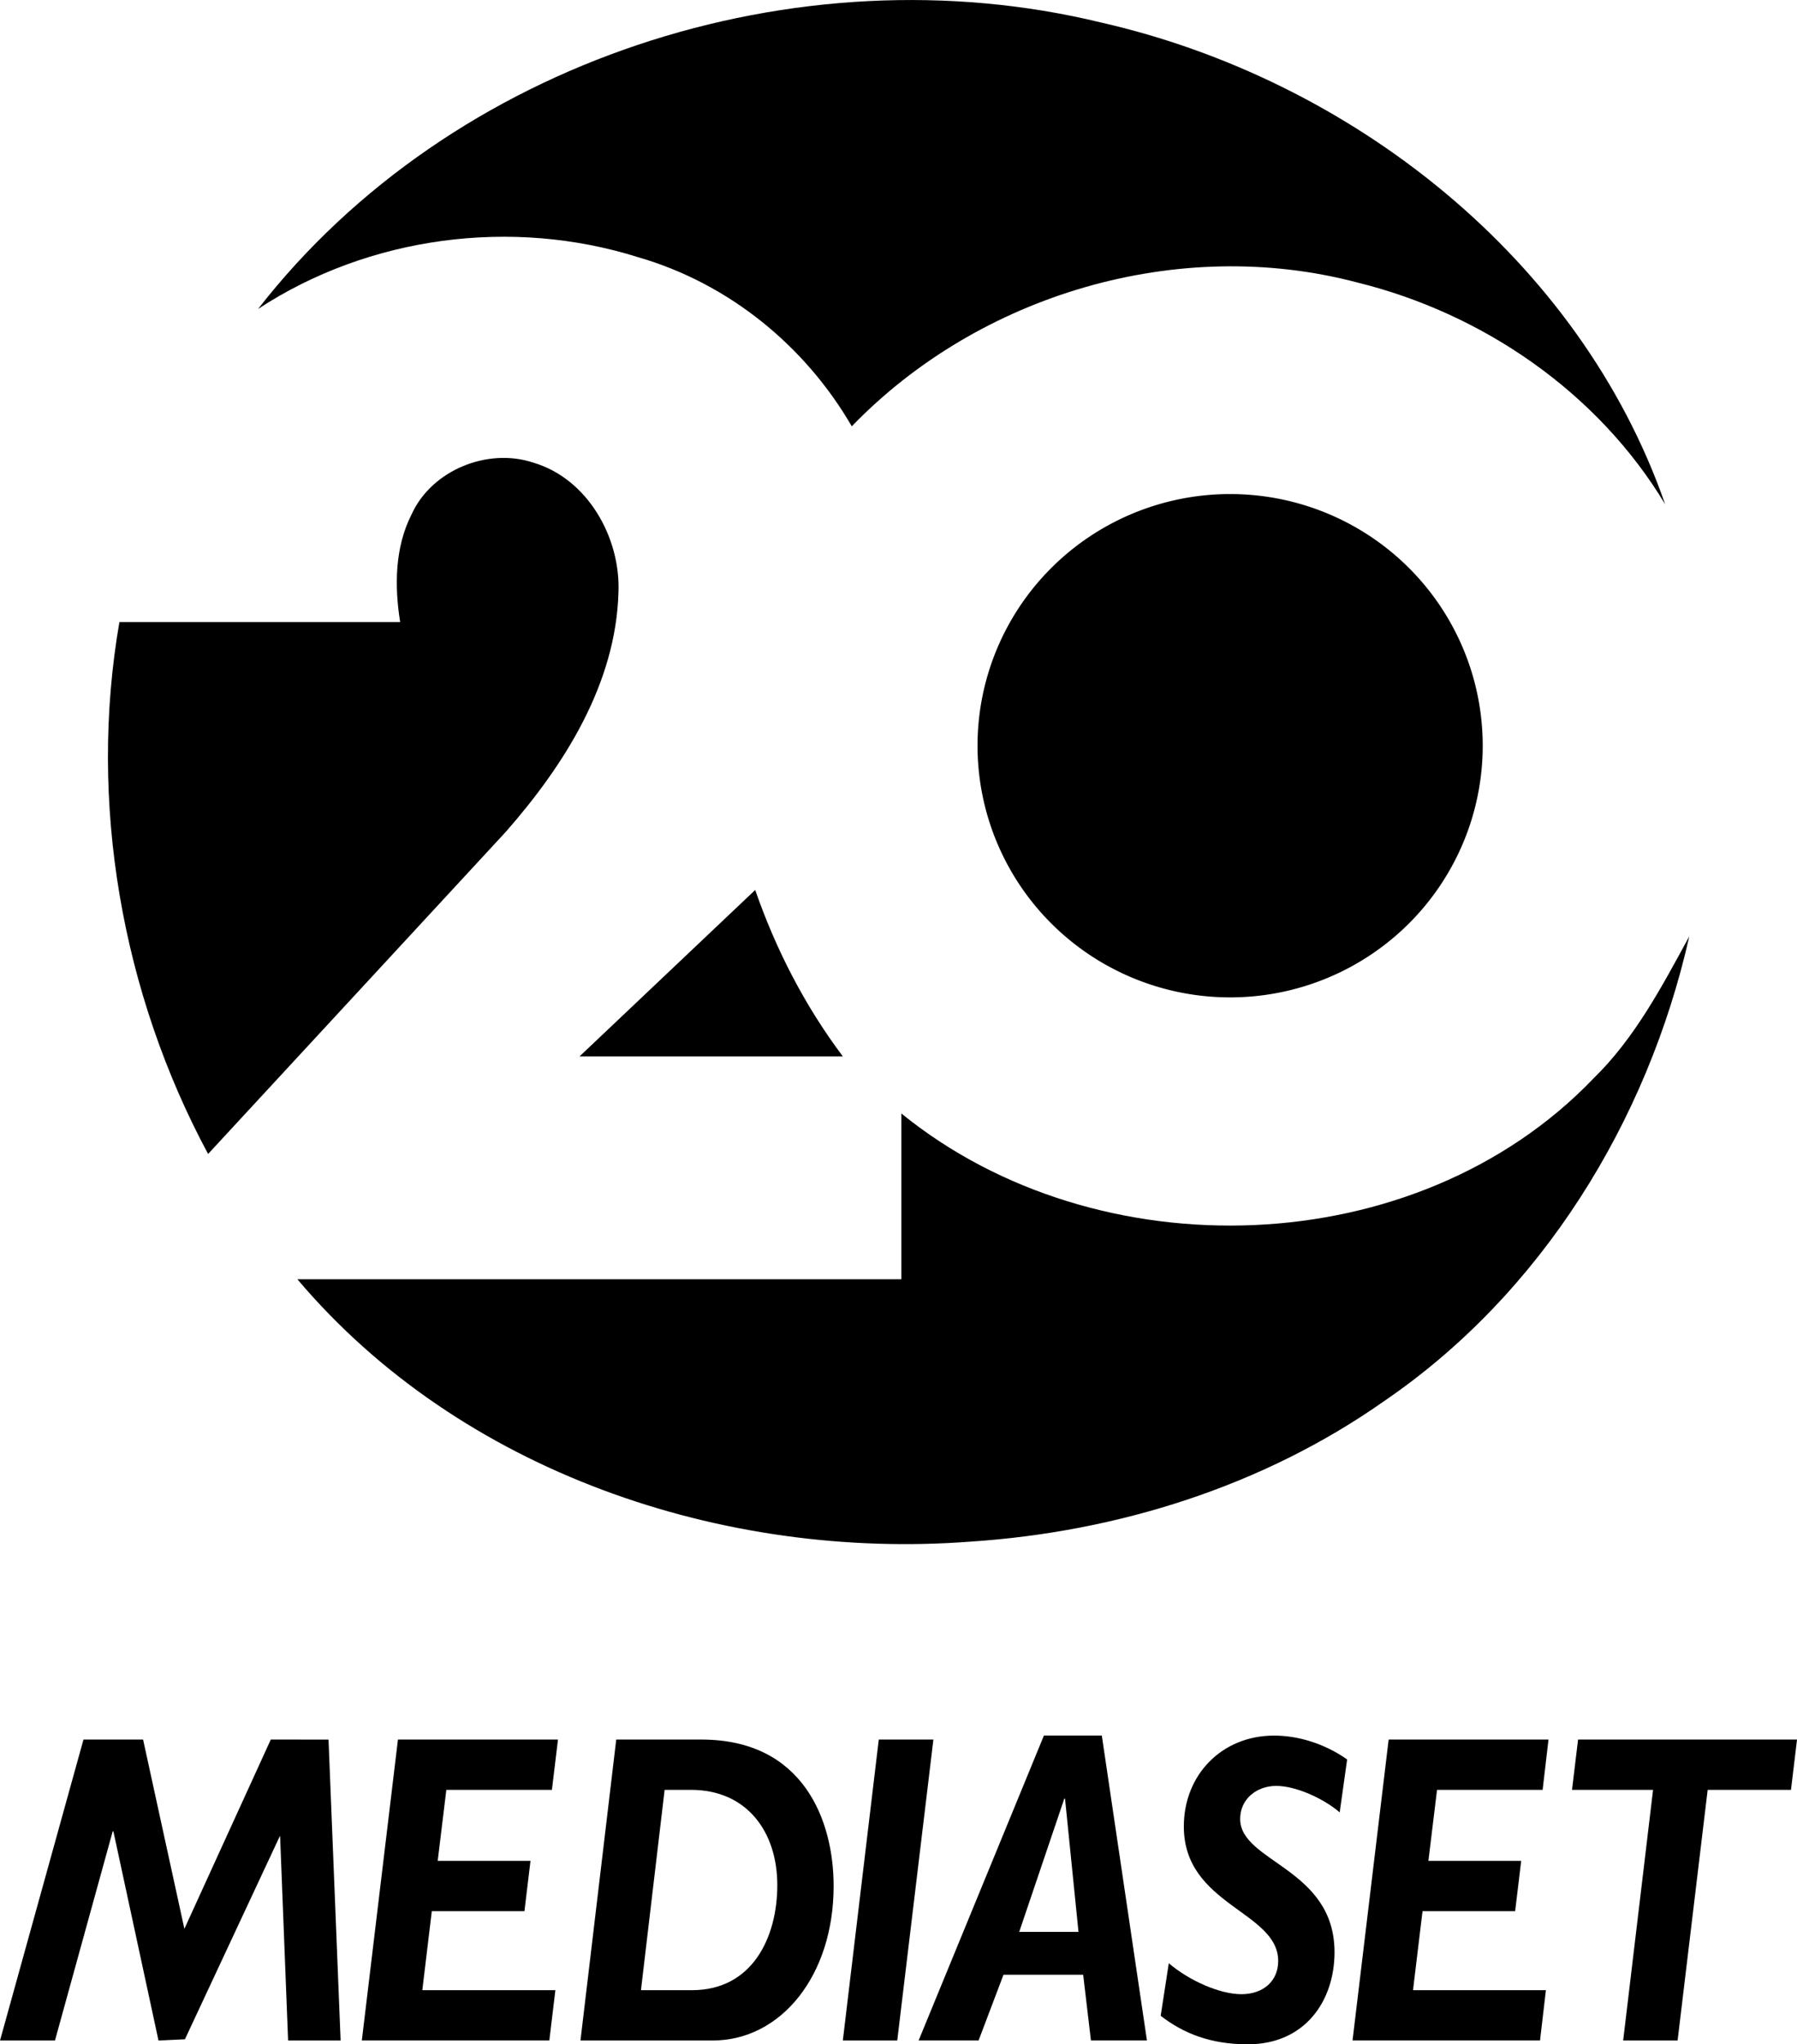 <svg id="a" width="527.53pt" height="600pt" version="1.1" viewBox="0 0 527.53 600" xmlns="http://www.w3.org/2000/svg">
 <g id="b" transform="matrix(3.357 0 0 3.357 -5.1234e-6 -104.06)">
  <path id="c" d="m22.57 58.008c16.9-21.716 47.086-31.506 73.693-25.047 21.866 4.966 41.872 20.629 49.351 42.127-5.873-9.774-15.933-16.69-26.945-19.398-15.603-4.118-33.006 1.013-44.183 12.58-4.096-7.066-10.794-12.505-18.663-14.778-11.049-3.488-23.547-1.845-33.253 4.516z" stroke-width=".75"/>
  <path id="d" d="m35.997 75.958c1.763-3.871 6.661-5.843 10.652-4.508 4.741 1.403 7.621 6.549 7.434 11.32-0.218 7.996-4.726 15.115-9.849 20.951l-26.037 28.167c-7.554-14.057-10.487-30.77-7.756-46.501h24.552c-0.503-3.136-0.473-6.541 1.005-9.429z" stroke-width=".75"/>
  <path id="e" d="m129.66 96.195a22.089 22.003 0 0 1-22.089 22.003 22.089 22.003 0 0 1-22.089-22.003 22.089 22.003 0 0 1 22.089-22.003 22.089 22.003 0 0 1 22.089 22.003z" style="paint-order:stroke markers fill"/>
  <path id="f" d="m50.677 123.36 15.363-14.553c1.815 5.221 4.343 10.127 7.666 14.553z" stroke-width=".75"/>
  <path id="g" d="m139.33 125.3c3.631-3.533 5.994-8.041 8.394-12.437-3.638 16.165-12.925 31.251-26.712 40.65-10.562 7.426-23.299 11.417-36.119 12.265-21.641 1.658-44.648-6.087-58.885-22.935h52.813v-14.496c17.163 13.945 45.042 13.082 60.509-3.046z" stroke-width=".75"/>
 </g>
 <g id="h" transform="matrix(6.387 0 0 6.387 159.04 675.99)">
  <path id="i" d="m-12.455-25.902-3.971 8.697-1.898-8.697h-2.74l-3.836 13.829h2.526l2.653-9.611h0.032l2.073 9.611 1.215-0.056 4.368-9.348 8e-3 0.056 0.366 9.349h2.414l-0.556-13.829z"/>
  <path id="j" d="m0.467-23.591h-4.853l-0.397 3.264h4.265l-0.278 2.311h-4.258l-0.436 3.63h6.116l-0.278 2.311h-8.618l1.66-13.828h7.355z"/>
  <path id="k" d="m7.339-25.902c4.694 0 6.076 3.733 6.076 6.728 0 4.122-2.423 7.101-5.56 7.101h-6.076l1.644-13.829zm-2.78 11.517h2.343c2.788 0 3.924-2.438 3.924-4.829 0-2.43-1.382-4.377-3.972-4.377h-1.207z"/>
  <path id="l" d="m15.49-25.902-1.652 13.829h2.501l1.661-13.829z"/>
  <path id="m" d="m27.815-12.076h-2.574l-0.357-3.019h-3.662l-1.144 3.019h-2.756l5.759-14.012h2.66zm-5.87-4.989h2.724l-0.619-6.124h-0.032z"/>
  <path id="n" d="m36.675-22.557c-0.762-0.651-2.025-1.215-2.915-1.215-0.913 0-1.66 0.612-1.66 1.517 0 1.994 4.337 2.256 4.337 6.124 0 2.232-1.35 4.233-3.987 4.233-1.716 0-2.955-0.5-4.003-1.31l0.373-2.415c0.953 0.81 2.351 1.422 3.336 1.422 1.017 0 1.692-0.612 1.692-1.525 0-2.288-4.337-2.55-4.337-6.18 0-2.391 1.763-4.178 4.146-4.178 1.136-3.5e-5 2.343 0.381 3.36 1.096z"/>
  <path id="o" d="m46.002-23.591h-4.853l-0.397 3.264h4.265l-0.278 2.311h-4.257l-0.437 3.63h6.108l-0.27 2.311h-8.618l1.66-13.828h7.347z"/>
  <path id="p" d="m57.417-23.591h-3.829l-1.382 11.517h-2.502l1.374-11.517h-3.725l0.278-2.311h10.064z"/>
 </g>
</svg>
